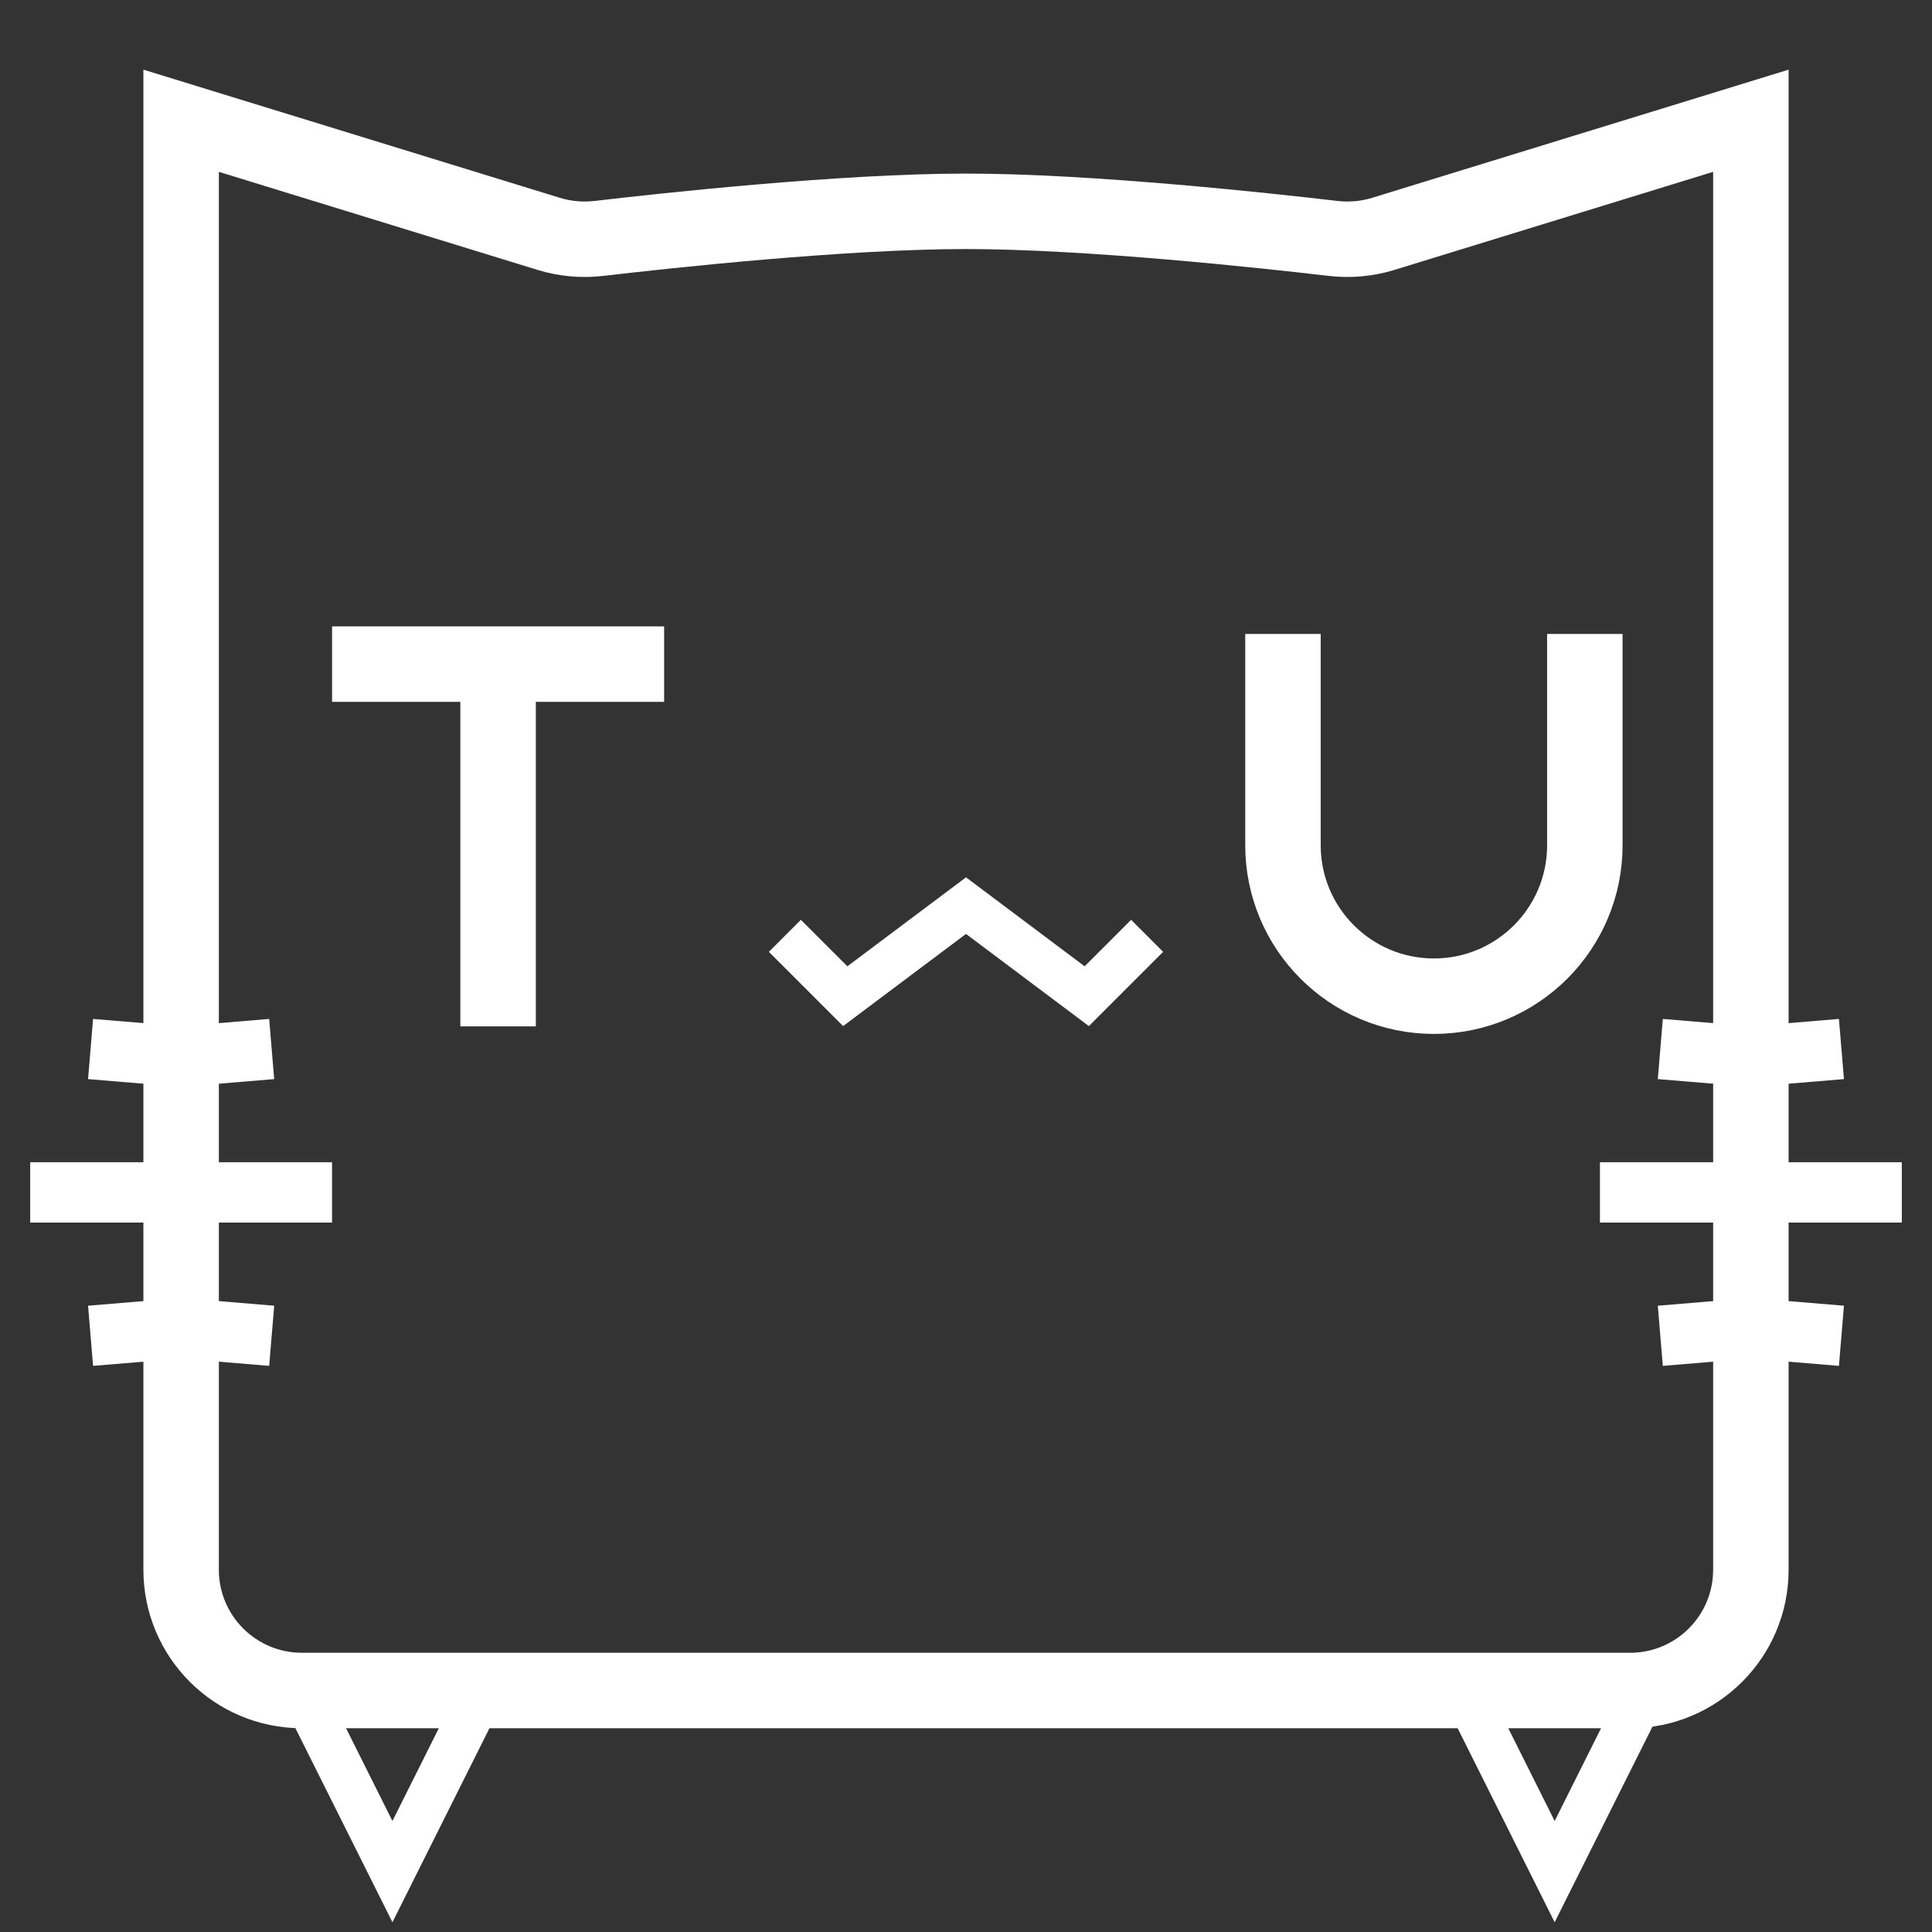 <svg width="64" height="64" viewBox="0 0 64 64" fill="none" xmlns="http://www.w3.org/2000/svg">
<rect x="0" y="0" width="64" height="64" fill="#333333" stroke="none"/>
<path d="M13 62L10 56H16L13 62Z" stroke="white" stroke-width="1.5"/>
<path d="M51.5 62L48.5 56H54.5L51.5 62Z" stroke="white" stroke-width="1.5"/>
<path d="M58 52V4L45.823 7.747C45.281 7.914 44.712 7.963 44.148 7.897C41.97 7.642 36.081 7 32 7C27.919 7 22.03 7.642 19.852 7.897C19.288 7.963 18.719 7.914 18.177 7.747L6 4V52C6 54.209 7.791 56 10 56H54C56.209 56 58 54.209 58 52Z" stroke="white" stroke-width="2.5"/>
<path d="M16.5 34V22M16.5 22H11M16.5 22H22M42.5 21V28C42.5 30.761 44.739 33 47.5 33V33V33C50.261 33 52.5 30.761 52.5 28V21" stroke="white" stroke-width="2.5"/>
<path d="M26 31L28 33L32 30L36 33L38 31" stroke="white" stroke-width="1.5"/>
<path d="M1 39.5H6H11M3 34.75L6 35L9 34.75M3 44.25L6 44L9 44.25" stroke="white" stroke-width="2"/>
<path d="M53 39.5H58H63M55 34.75L58 35L61 34.75M55 44.25L58 44L61 44.25" stroke="white" stroke-width="2"/>
</svg>
